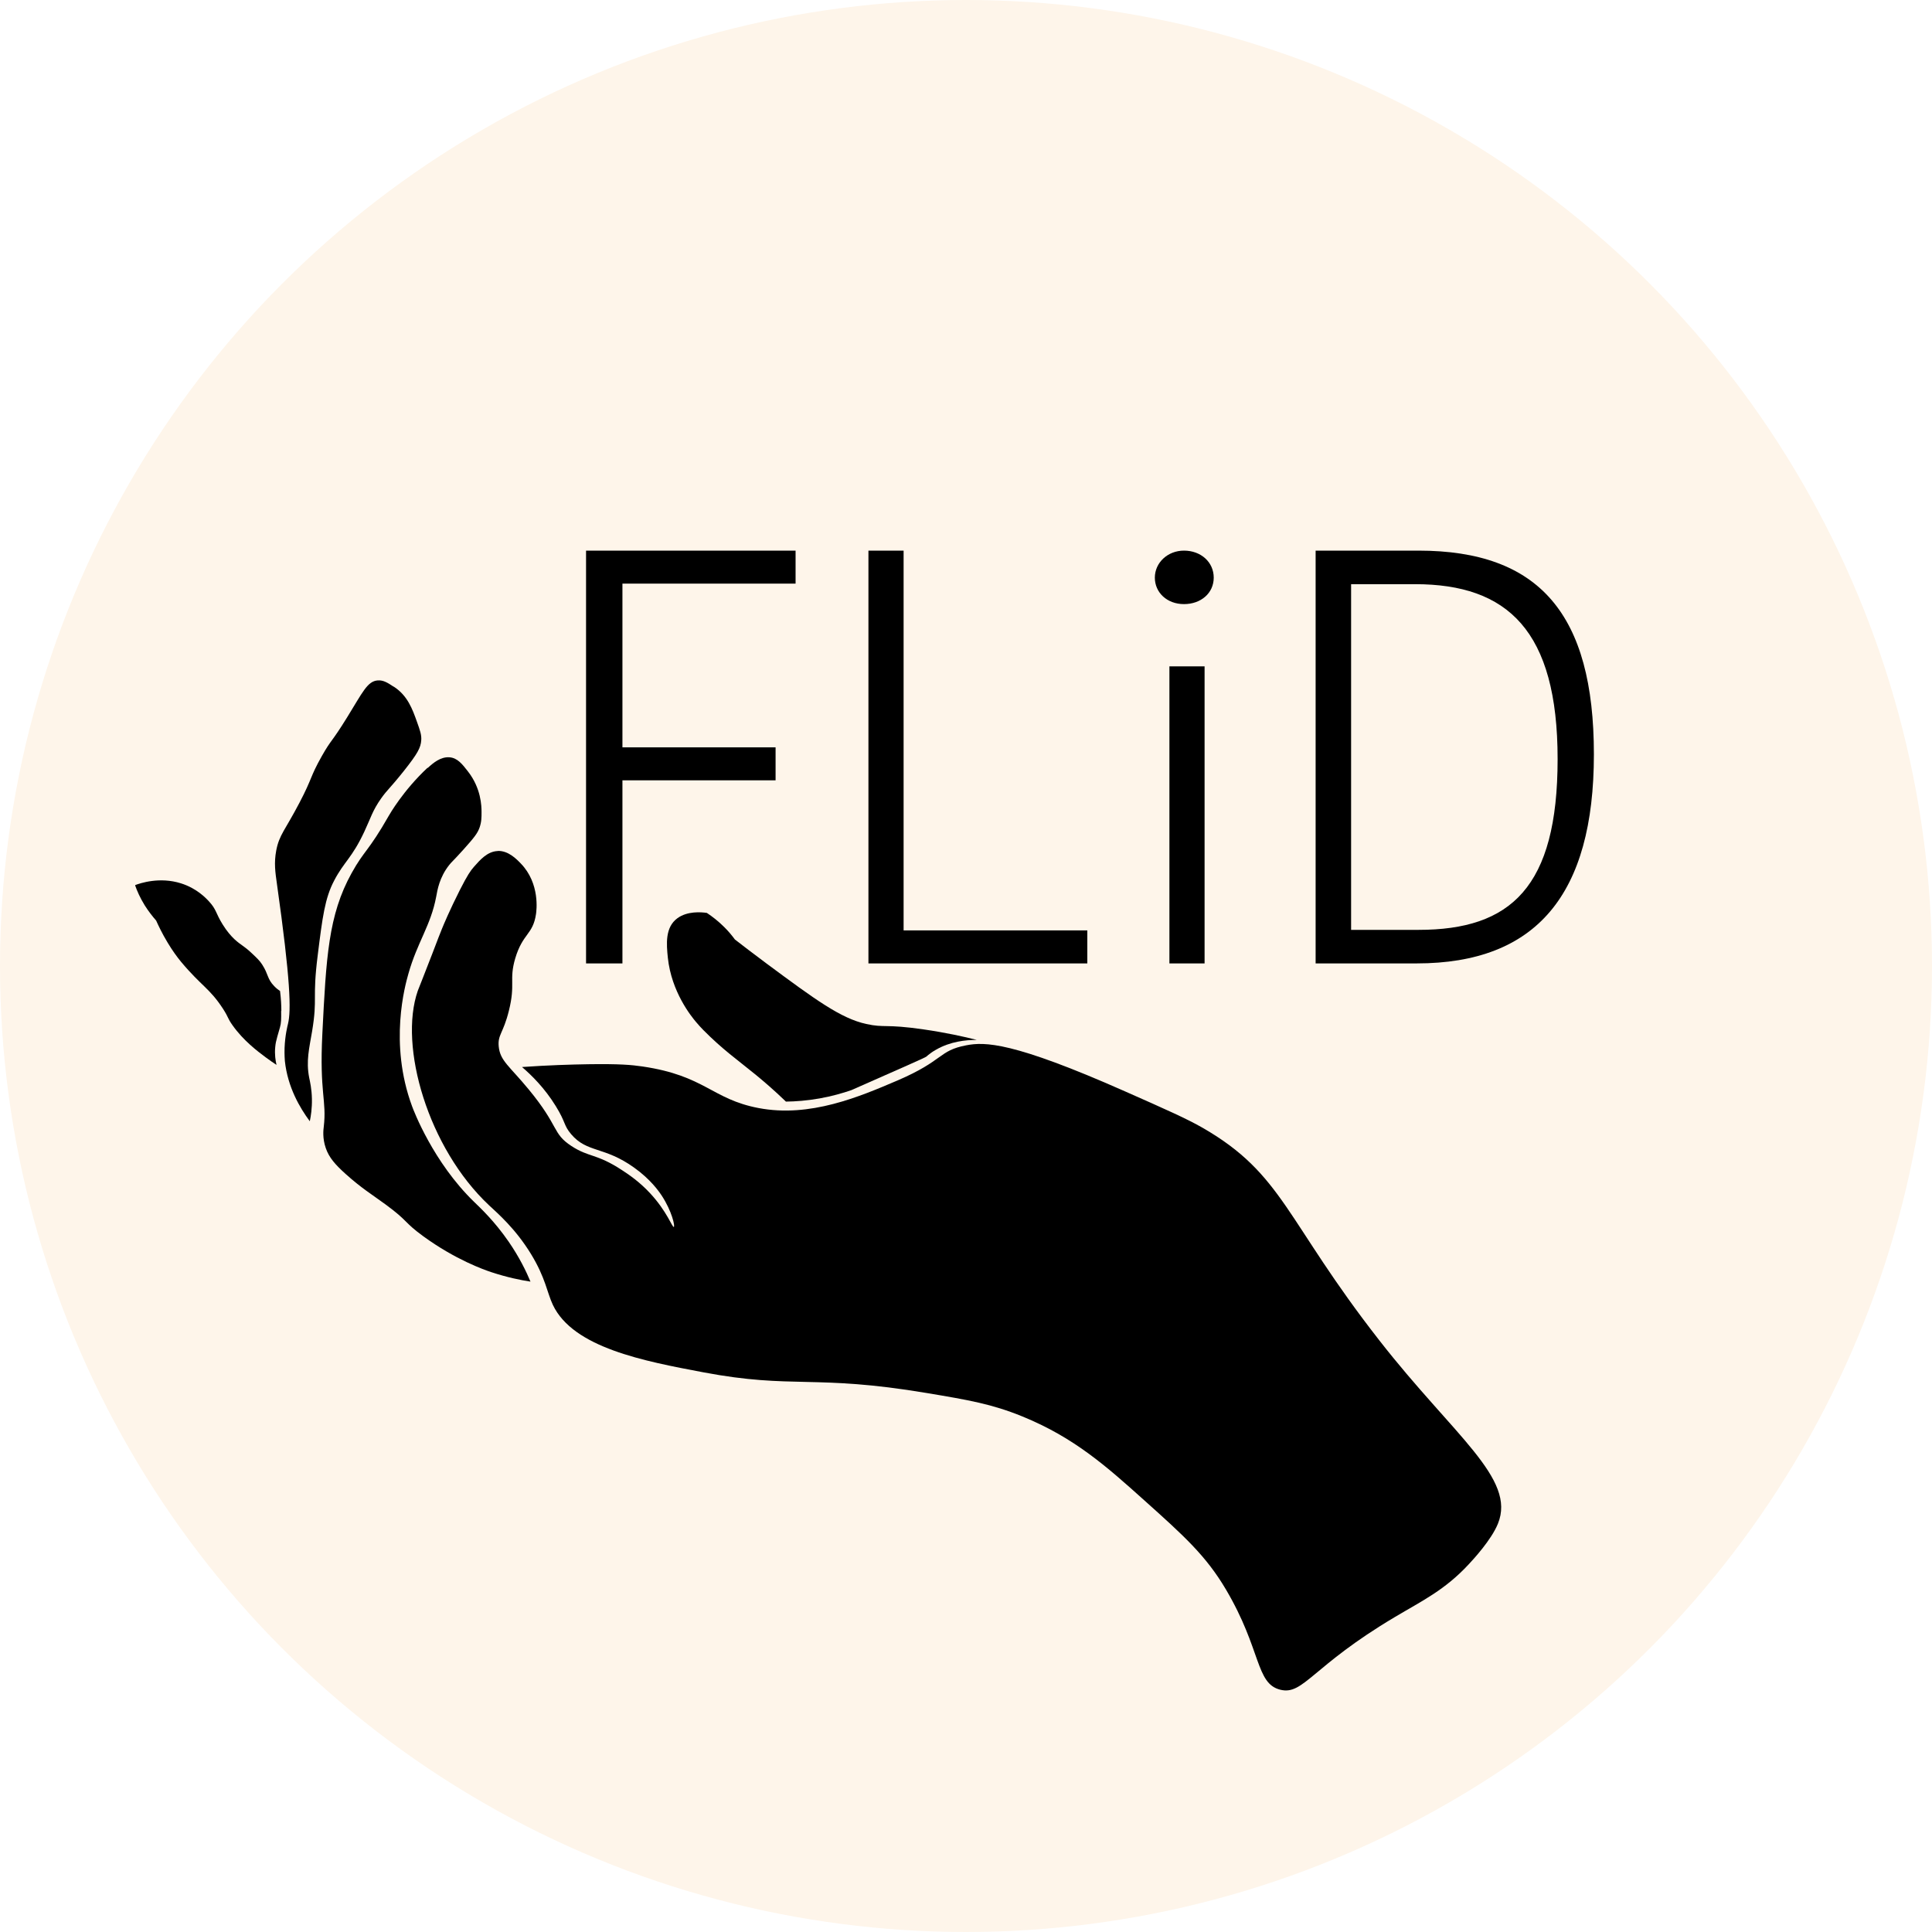 <svg width="200" height="200" viewBox="0 0 200 200" fill="none" xmlns="http://www.w3.org/2000/svg">
<rect x="0" y="0" width="200" height="200" fill="#808080" stroke="none"/>
<g clip-path="url(#clip0_852_5142)">
<rect width="200" height="200" fill="white"/>
<circle cx="100" cy="100" r="100" fill="#FEF5EA"/>
<g clip-path="url(#clip1_852_5142)">
<path d="M101.084 107.651C99.992 107.651 98.379 107.806 96.881 108.674C96.538 108.867 96.278 109.06 96.101 109.204C95.987 109.291 95.914 109.359 95.882 109.388L95.872 109.397C95.799 109.465 93.594 110.449 88.132 112.851C87.238 113.159 86.135 113.478 84.845 113.709C83.524 113.941 82.348 114.027 81.36 114.037C80.122 112.841 79.04 111.925 78.291 111.307C76.2 109.6 74.837 108.674 72.798 106.619C72.549 106.368 72.309 106.098 72.039 105.78C71.56 105.211 69.511 102.693 69.136 99.153C68.991 97.735 68.835 95.999 70.125 95.054C71.154 94.301 72.58 94.417 73.173 94.504C73.724 94.87 74.359 95.353 74.983 95.98C75.43 96.423 75.784 96.857 76.075 97.253C76.824 97.832 77.958 98.709 79.362 99.751C84.45 103.523 87.05 105.423 89.672 106.002C91.596 106.426 91.607 105.983 95.591 106.561C97.932 106.899 99.825 107.323 101.084 107.642V107.651Z" fill="black"/>
<path d="M29.125 104.651C29.125 104.111 29.094 103.417 28.99 102.587C28.844 102.491 28.616 102.327 28.387 102.086C27.638 101.314 27.804 100.87 27.138 99.848C26.878 99.443 26.608 99.192 26.088 98.7C25.235 97.89 25.006 97.899 24.267 97.224C23.893 96.867 23.487 96.404 23.05 95.7C22.311 94.513 22.426 94.176 21.646 93.327C21.292 92.941 20.356 91.957 18.743 91.446C16.517 90.742 14.52 91.427 13.979 91.629C14.187 92.227 14.499 92.941 14.977 93.713C15.373 94.34 15.789 94.87 16.163 95.295C16.392 95.806 16.777 96.626 17.36 97.591C17.859 98.42 18.317 99.047 18.753 99.578C20.855 102.086 21.708 102.307 23.092 104.439C23.705 105.394 23.518 105.356 24.08 106.147C25.203 107.729 26.639 108.809 27.492 109.446C27.96 109.793 28.355 110.063 28.626 110.237C28.522 109.812 28.418 109.166 28.491 108.394C28.512 108.192 28.532 108.028 28.564 107.883C28.616 107.651 28.668 107.458 28.709 107.304C28.803 106.986 28.886 106.677 28.98 106.359C29.115 105.896 29.115 105.481 29.105 104.651H29.125Z" fill="black"/>
<path d="M40.767 71.083C42.203 72.019 42.692 73.408 43.16 74.71C43.482 75.617 43.649 76.07 43.607 76.63C43.555 77.411 43.222 78.019 41.818 79.794C40.32 81.675 40.112 81.723 39.456 82.649C38.551 83.932 38.395 84.645 37.719 86.083C36.429 88.842 35.639 89.16 34.598 91.147C33.631 92.98 33.381 94.948 32.892 98.873C32.309 103.494 32.892 103.233 32.309 106.754C32.018 108.491 31.665 109.831 32.008 111.568C32.091 111.973 32.268 112.706 32.289 113.748C32.309 114.722 32.185 115.532 32.07 116.072C31.04 114.683 29.782 112.552 29.49 109.841C29.48 109.725 29.438 109.195 29.459 108.481C29.511 107.159 29.761 106.204 29.813 105.983C30.146 104.622 30.083 101.516 28.668 91.504C28.492 90.269 28.356 89.324 28.596 88.041C28.908 86.411 29.511 85.948 30.999 83.102C32.361 80.507 32.07 80.478 33.298 78.299C34.328 76.475 34.255 76.977 35.93 74.266C37.542 71.662 38.031 70.514 39.103 70.437C39.685 70.389 40.143 70.688 40.746 71.083H40.767Z" fill="black"/>
<path d="M44.262 79.475C41.724 81.848 40.33 84.308 40.267 84.414C38.124 88.176 37.729 87.983 36.398 90.385C33.984 94.735 33.766 99.134 33.37 107.005C33.058 113.207 33.838 113.902 33.516 116.641C33.474 116.96 33.37 117.828 33.724 118.85C34.067 119.844 34.712 120.567 35.794 121.542C37.427 123.008 38.52 123.664 39.914 124.686C42.306 126.442 41.755 126.471 43.815 127.976C47.154 130.406 50.119 131.448 50.847 131.689C52.481 132.229 53.895 132.519 54.915 132.673C54.499 131.67 53.791 130.185 52.647 128.525C51.159 126.374 49.703 125.024 49.068 124.407C44.845 120.307 42.816 114.963 42.65 114.5C40.247 107.989 41.942 101.989 42.275 100.812C43.201 97.523 44.595 95.816 45.157 92.816C45.282 92.141 45.479 90.838 46.499 89.546C46.79 89.179 46.811 89.237 47.986 87.935C49.12 86.671 49.432 86.256 49.641 85.678C49.849 85.089 49.849 84.626 49.849 84.076C49.849 83.44 49.807 81.607 48.444 79.861C47.862 79.109 47.352 78.453 46.53 78.395C45.615 78.327 44.845 78.974 44.273 79.504L44.262 79.475Z" fill="black"/>
<path d="M51.523 88.099C50.461 88.137 49.702 89.005 49.057 89.739C48.703 90.144 48.402 90.568 47.611 92.121C46.571 94.176 45.905 95.767 45.749 96.153C45.458 96.867 45.406 97.021 44.75 98.729C43.887 100.976 43.335 102.336 43.252 102.558C41.244 108.317 44.324 118.85 50.617 124.763C51.543 125.632 53.353 127.175 54.976 129.828C56.485 132.307 56.62 133.782 57.234 135.085C59.346 139.522 66.659 140.901 72.797 142.059C82.128 143.824 84.24 142.242 95.964 144.21C100.292 144.933 102.695 145.348 105.837 146.631C111.215 148.821 114.565 151.821 118.487 155.341C122.534 158.968 124.833 161.033 126.903 164.534C130.606 170.794 129.961 174.296 132.552 174.923C134.944 175.502 135.798 172.502 144.39 167.399C147.241 165.701 149.561 164.611 152.047 161.93C152.505 161.438 154.377 159.422 155.064 157.734C156.978 153.036 150.507 148.647 142.799 138.769C133.051 126.297 132.864 121.551 124.458 116.728C122.856 115.812 120.734 114.867 116.479 112.986C104.786 107.806 101.936 107.844 100.021 108.211C97.14 108.761 97.743 109.773 92.916 111.847C88.984 113.526 83.855 115.725 78.518 114.703C73.671 113.777 73.005 111.355 66.503 110.4C65.379 110.236 64.141 110.121 60.875 110.169C59.117 110.198 56.797 110.265 54.04 110.458C55.018 111.298 56.37 112.619 57.525 114.49C58.597 116.217 58.326 116.468 59.127 117.413C60.781 119.362 62.55 118.648 65.65 120.876C67.335 122.082 68.178 123.278 68.521 123.799C69.551 125.381 69.905 126.963 69.749 127.011C69.593 127.069 69.041 125.4 67.304 123.529C66.17 122.304 65.046 121.561 64.381 121.127C61.749 119.4 60.968 119.825 59.158 118.638C57.14 117.317 57.941 116.67 54.737 112.783C52.719 110.333 51.772 109.822 51.627 108.327C51.512 107.102 52.095 106.986 52.677 104.642C53.385 101.815 52.677 101.478 53.333 99.221C54.113 96.597 55.164 96.78 55.486 94.629C55.538 94.282 55.923 91.465 53.915 89.391C53.468 88.928 52.615 88.041 51.502 88.089L51.523 88.099Z" fill="black"/>
<path d="M60.668 99.732V57H82.358V60.415H64.434V77.363H80.288V80.778H64.434V99.732H60.668Z" fill="black"/>
<path d="M93.541 57V96.317H112.558V99.732H89.9V57H93.552H93.541Z" fill="black"/>
<path d="M136.204 57H146.836C159.351 57 164.999 63.579 164.999 78.086C164.999 92.594 159.049 99.732 146.648 99.732H136.193V57H136.204ZM139.855 96.259H146.846C156.386 96.259 161.244 91.87 161.244 78.578C161.244 65.286 156.074 60.473 146.482 60.473H139.866V96.259H139.855Z" fill="black"/>
<path d="M122.566 57C124.324 57 125.645 58.196 125.645 59.797C125.645 61.399 124.324 62.537 122.566 62.537C120.808 62.537 119.549 61.341 119.549 59.797C119.549 58.254 120.87 57 122.566 57ZM121.057 68.98H124.698V99.732H121.057V68.98Z" fill="black"/>
</g>
</g>
<defs>
<clipPath id="clip0_852_5142">
<rect width="200" height="200" fill="white"/>
</clipPath>
<clipPath id="clip1_852_5142">
<rect width="151" height="118" fill="white" transform="translate(14 57)"/>
</clipPath>
</defs>
</svg>
